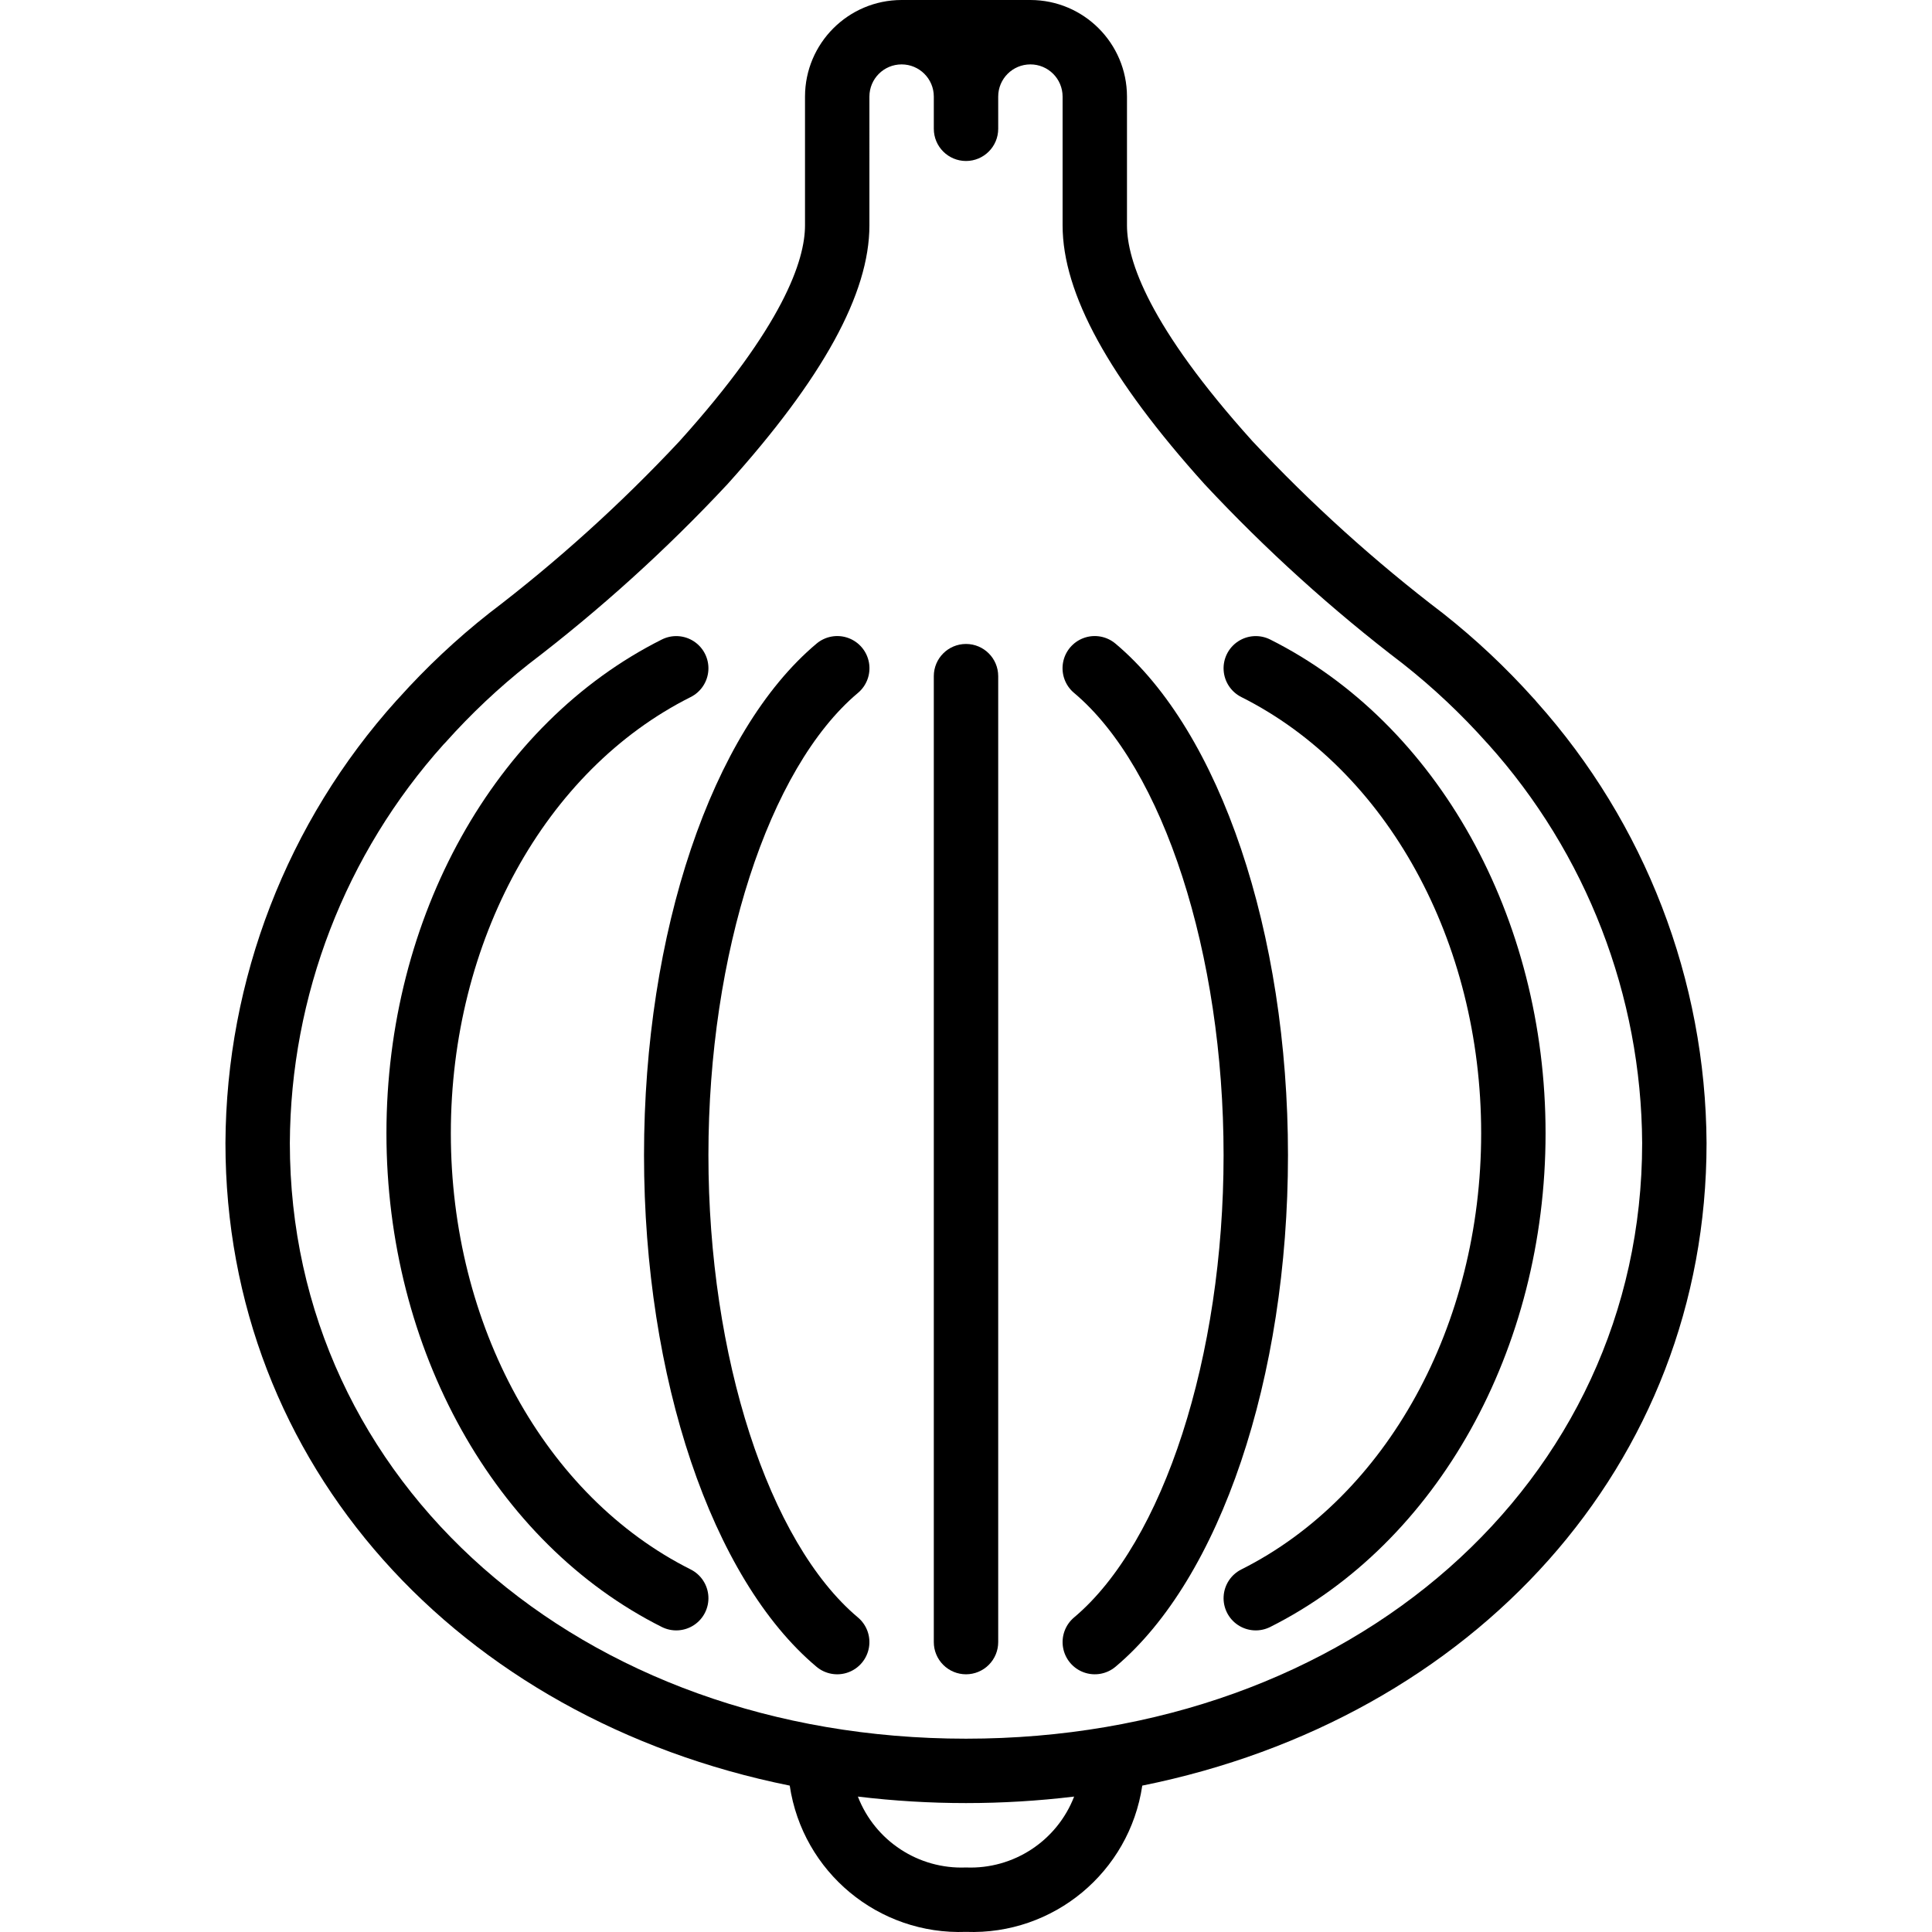 <?xml version="1.0" encoding="iso-8859-1"?>
<!-- Generator: Adobe Illustrator 19.0.0, SVG Export Plug-In . SVG Version: 6.00 Build 0)  -->
<svg version="1.1" id="Capa_1" xmlns="http://www.w3.org/2000/svg" xmlns:xlink="http://www.w3.org/1999/xlink" x="0px" y="0px"
	 viewBox="0 0 512.033 512.033" style="enable-background:new 0 0 512.033 512.033;" xml:space="preserve">
<g>
	<g>
		<g>
			<path d="M407.208,185.975c-0.25-0.331-0.524-0.643-0.821-0.933c-7.322-8.162-15.331-15.681-23.938-22.475
				c-18.089-13.774-34.987-29.044-50.517-45.65c-27.483-30.508-33.25-47.933-33.25-57.183V25.6
				c-0.015-14.132-11.468-25.585-25.6-25.6H238.95c-14.132,0.015-25.585,11.468-25.6,25.6v34.133c0,9.25-5.767,26.675-33.25,57.183
				c-15.53,16.607-32.43,31.877-50.521,45.65c-8.605,6.793-16.611,14.312-23.929,22.475c-0.196,0.192-0.383,0.392-0.558,0.6h-0.004
				c-28.993,32.21-45.129,73.956-45.338,117.292c0,85.273,61.716,152.573,149.551,170.302c3.411,22.942,23.538,39.643,46.716,38.765
				c23.178,0.879,43.304-15.823,46.716-38.765c87.835-17.729,149.551-85.029,149.551-170.302
				C452.045,259.751,436.012,218.148,407.208,185.975z M256.017,494.933c-12.589,0.513-24.108-7.04-28.657-18.79
				c19.036,2.297,38.279,2.297,57.315,0C280.125,487.893,268.605,495.446,256.017,494.933z M256.017,460.8
				c-102.163,0-179.2-67.867-179.2-157.867c0.187-39.026,14.692-76.626,40.763-105.667l0.192-0.192l0.317-0.333
				c6.737-7.552,14.119-14.503,22.063-20.775c18.852-14.37,36.459-30.304,52.634-47.633c25.325-28.109,37.633-50.55,37.633-68.6
				V25.6c0-4.713,3.82-8.533,8.533-8.533s8.533,3.82,8.533,8.533v8.533c0,4.713,3.82,8.533,8.533,8.533s8.533-3.82,8.533-8.533V25.6
				c0-4.713,3.82-8.533,8.533-8.533s8.533,3.82,8.533,8.533v34.133c0,18.05,12.308,40.492,37.633,68.6
				c16.174,17.328,33.779,33.262,52.629,47.633c7.966,6.289,15.369,13.26,22.125,20.833c0.096,0.108,0.2,0.208,0.304,0.317
				c26.142,29.068,40.7,66.723,40.908,105.817C435.217,392.933,358.179,460.8,256.017,460.8z"/>
			<path d="M227.371,183.65c2.343-1.958,3.46-5.018,2.931-8.025c-0.529-3.007-2.625-5.502-5.495-6.542s-6.078-0.468-8.411,1.501
				c-27.771,23.325-45.713,76.542-45.713,135.575c0,59.025,17.942,112.242,45.708,135.575c2.334,1.962,5.538,2.53,8.404,1.489
				c2.866-1.04,4.96-3.531,5.492-6.533c0.532-3.002-0.578-6.061-2.912-8.023c-23.7-19.917-39.625-69.15-39.625-122.508
				C187.75,252.792,203.675,203.558,227.371,183.65z"/>
			<path d="M183.042,415.942c-38.608-19.367-63.558-64.742-63.558-115.6c0-50.867,24.946-96.242,63.558-115.6
				c2.726-1.365,4.517-4.082,4.696-7.126c0.179-3.044-1.279-5.952-3.826-7.628c-2.547-1.676-5.795-1.865-8.52-0.496
				c-44.329,22.225-72.975,73.583-72.975,130.85c0,57.258,28.646,108.617,72.975,130.85c2.724,1.369,5.972,1.18,8.52-0.496
				s4.006-4.584,3.826-7.628C187.558,420.024,185.768,417.307,183.042,415.942z"/>
			<path d="M295.637,170.583c-2.333-1.969-5.541-2.542-8.411-1.501c-2.87,1.041-4.966,3.536-5.495,6.542
				c-0.529,3.007,0.589,6.067,2.931,8.025c23.696,19.908,39.621,69.142,39.621,122.508c0,53.358-15.925,102.592-39.625,122.508
				c-2.334,1.962-3.444,5.02-2.912,8.023c0.532,3.002,2.625,5.493,5.492,6.533c2.866,1.04,6.07,0.473,8.404-1.489
				c27.767-23.333,45.708-76.55,45.708-135.575C341.35,247.125,323.408,193.908,295.637,170.583z"/>
			<path d="M336.642,169.492c-2.724-1.369-5.972-1.18-8.52,0.496s-4.006,4.584-3.826,7.628c0.179,3.044,1.97,5.76,4.696,7.126v0
				c38.612,19.359,63.558,64.733,63.558,115.6c0,50.859-24.95,96.233-63.558,115.6c-2.726,1.365-4.517,4.082-4.696,7.126
				c-0.179,3.044,1.279,5.952,3.826,7.628c2.547,1.676,5.795,1.865,8.52,0.496c44.329-22.233,72.975-73.592,72.975-130.85
				C409.617,243.075,380.971,191.717,336.642,169.492z"/>
			<path d="M256.017,170.667c-4.713,0-8.533,3.82-8.533,8.533v256c-0.001,2.263,0.898,4.434,2.499,6.035
				c1.6,1.6,3.771,2.499,6.035,2.499c2.263,0.001,4.434-0.898,6.035-2.499c1.6-1.6,2.499-3.771,2.499-6.035v-256
				C264.55,174.487,260.729,170.667,256.017,170.667z"/>
		</g>
	</g>
</g>
<g>
</g>
<g>
</g>
<g>
</g>
<g>
</g>
<g>
</g>
<g>
</g>
<g>
</g>
<g>
</g>
<g>
</g>
<g>
</g>
<g>
</g>
<g>
</g>
<g>
</g>
<g>
</g>
<g>
</g>
</svg>
